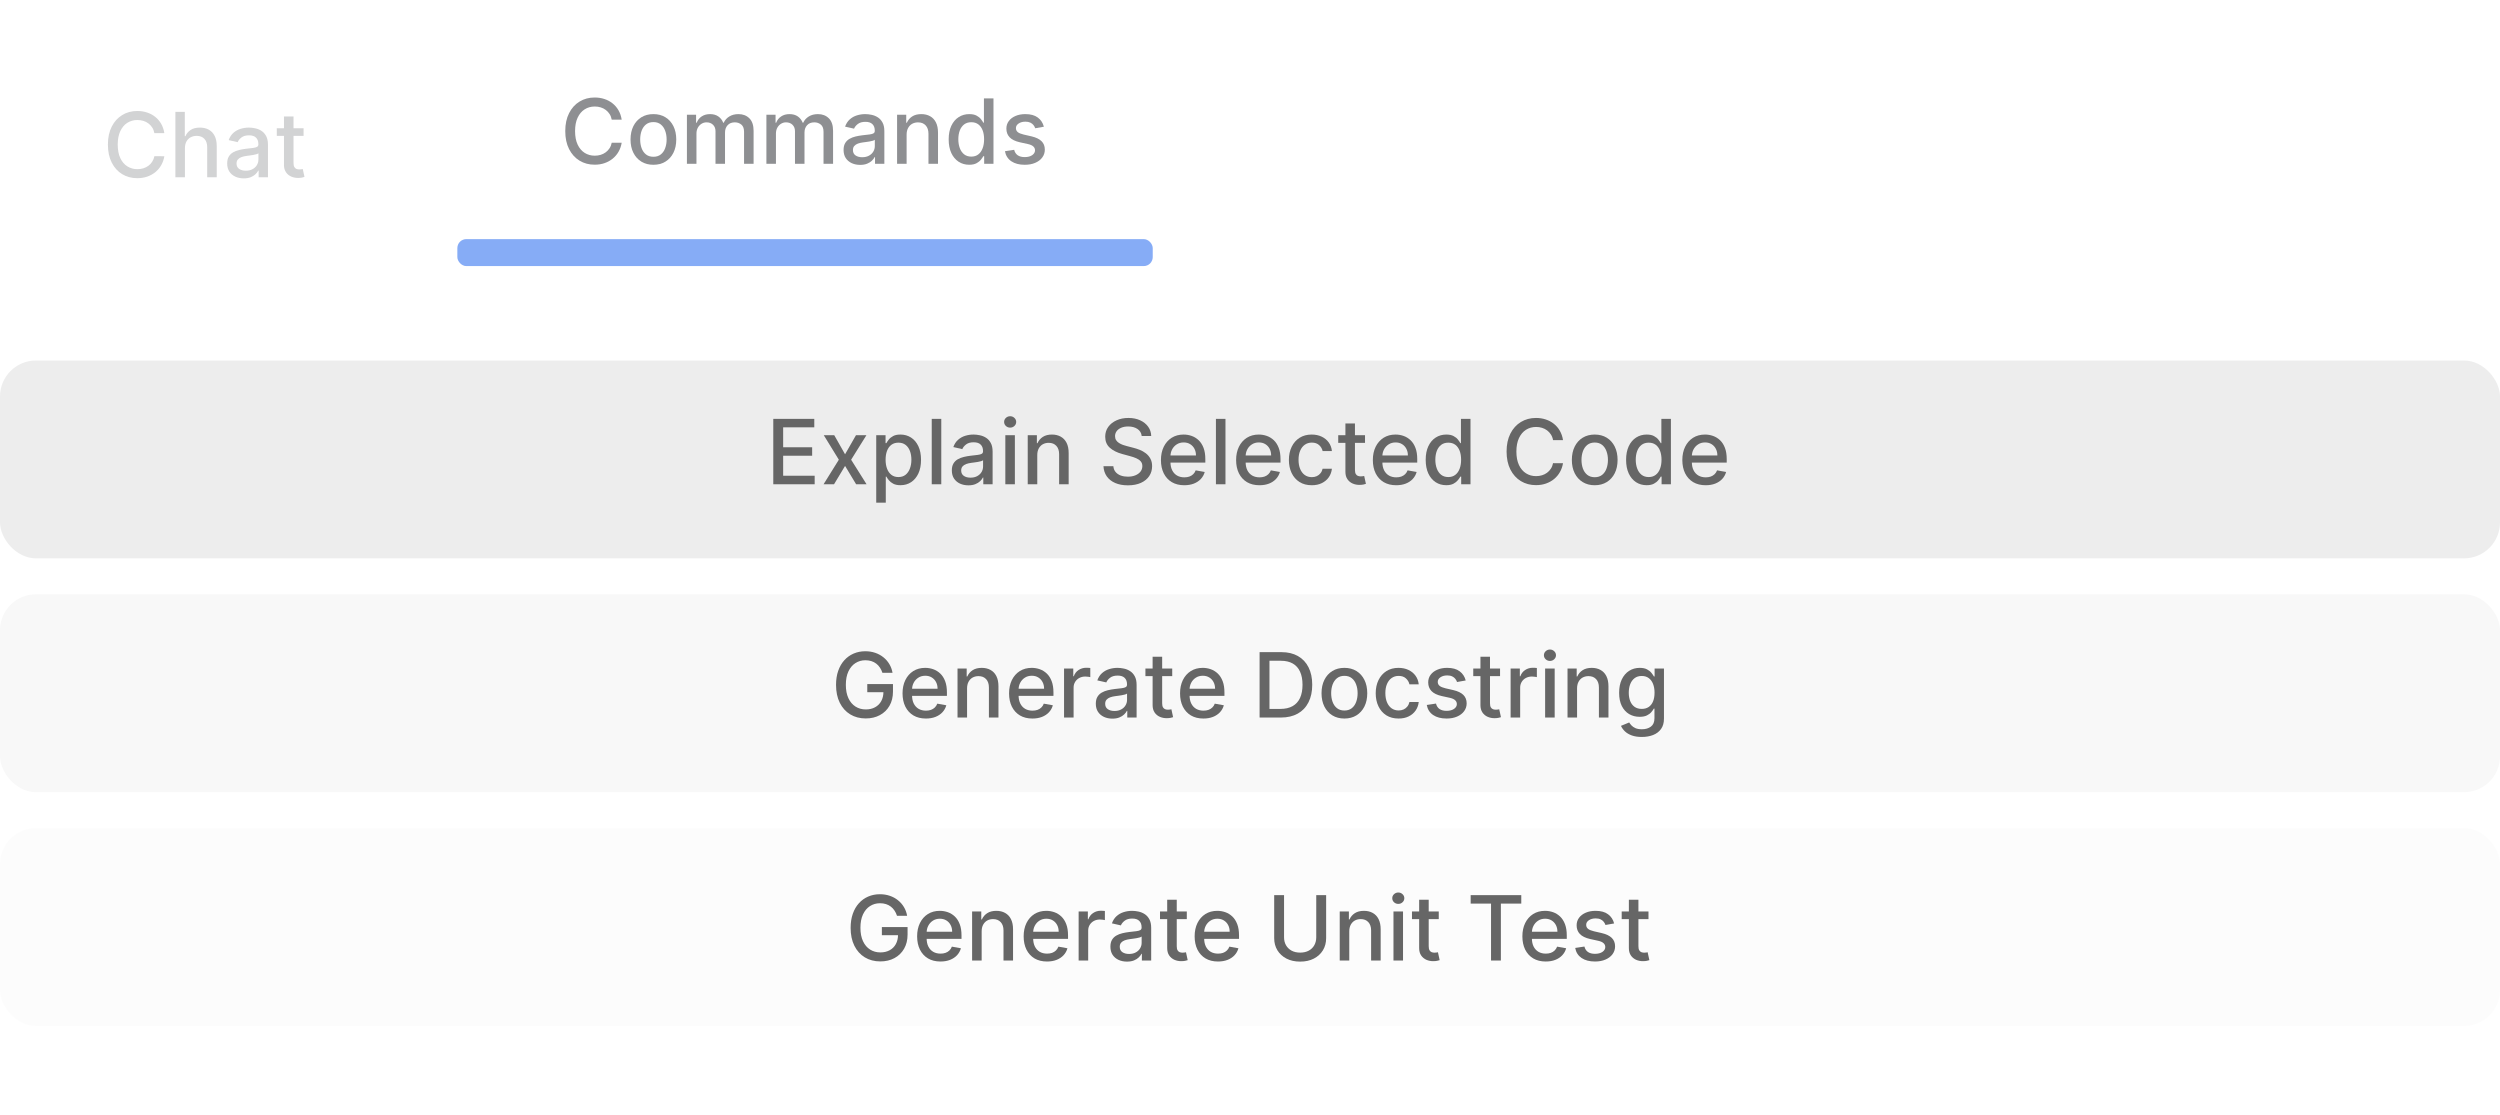 <svg xmlns="http://www.w3.org/2000/svg" width="278" height="124" fill="none" viewBox="0 0 278 124"><g opacity=".6"><g opacity=".4"><path fill="#43454A" d="M18.275 14.807H17.167C17.124 14.57 17.045 14.362 16.929 14.182C16.813 14.002 16.671 13.849 16.503 13.724C16.335 13.598 16.146 13.503 15.938 13.44C15.732 13.376 15.513 13.344 15.281 13.344C14.862 13.344 14.487 13.449 14.155 13.66C13.826 13.87 13.566 14.179 13.374 14.586C13.185 14.994 13.09 15.491 13.09 16.078C13.09 16.67 13.185 17.169 13.374 17.576C13.566 17.984 13.828 18.291 14.159 18.5C14.491 18.708 14.863 18.812 15.278 18.812C15.507 18.812 15.725 18.782 15.931 18.72C16.139 18.656 16.328 18.563 16.496 18.439C16.664 18.316 16.806 18.166 16.922 17.988C17.04 17.808 17.122 17.603 17.167 17.371L18.275 17.374C18.216 17.732 18.101 18.061 17.93 18.361C17.762 18.66 17.546 18.918 17.28 19.136C17.018 19.351 16.717 19.518 16.379 19.636C16.04 19.755 15.671 19.814 15.271 19.814C14.641 19.814 14.08 19.665 13.587 19.366C13.095 19.066 12.707 18.636 12.423 18.077C12.141 17.518 12 16.852 12 16.078C12 15.301 12.142 14.635 12.426 14.079C12.71 13.52 13.098 13.091 13.591 12.793C14.083 12.492 14.643 12.342 15.271 12.342C15.656 12.342 16.016 12.398 16.35 12.509C16.686 12.618 16.988 12.779 17.256 12.992C17.523 13.203 17.745 13.461 17.92 13.766C18.095 14.069 18.213 14.416 18.275 14.807Z"/><path fill="#43454A" d="M20.564 16.476V19.714H19.503V12.442H20.55V15.148H20.618C20.746 14.854 20.941 14.621 21.204 14.448C21.466 14.275 21.81 14.189 22.233 14.189C22.608 14.189 22.934 14.266 23.214 14.42C23.495 14.573 23.713 14.803 23.867 15.108C24.023 15.412 24.101 15.79 24.101 16.245V19.714H23.04V16.373C23.04 15.973 22.937 15.662 22.731 15.442C22.525 15.22 22.238 15.108 21.871 15.108C21.62 15.108 21.395 15.162 21.197 15.268C21 15.375 20.845 15.531 20.731 15.737C20.62 15.941 20.564 16.187 20.564 16.476Z"/><path fill="#43454A" d="M27.106 19.835C26.76 19.835 26.448 19.771 26.168 19.643C25.889 19.513 25.667 19.325 25.504 19.079C25.343 18.832 25.263 18.531 25.263 18.173C25.263 17.865 25.322 17.612 25.44 17.413C25.558 17.214 25.718 17.057 25.92 16.941C26.121 16.825 26.346 16.737 26.594 16.678C26.843 16.619 27.096 16.574 27.354 16.543C27.681 16.505 27.946 16.474 28.15 16.451C28.353 16.425 28.501 16.383 28.594 16.326C28.686 16.27 28.732 16.177 28.732 16.049V16.025C28.732 15.715 28.645 15.474 28.469 15.304C28.297 15.133 28.038 15.048 27.695 15.048C27.338 15.048 27.056 15.127 26.85 15.286C26.646 15.442 26.506 15.616 26.427 15.808L25.43 15.581C25.548 15.249 25.721 14.982 25.948 14.778C26.178 14.572 26.442 14.423 26.74 14.331C27.038 14.236 27.352 14.189 27.681 14.189C27.899 14.189 28.13 14.215 28.373 14.267C28.62 14.317 28.849 14.409 29.062 14.544C29.278 14.679 29.454 14.872 29.591 15.123C29.729 15.371 29.797 15.694 29.797 16.092V19.714H28.761V18.969H28.718C28.649 19.106 28.546 19.241 28.409 19.373C28.272 19.506 28.095 19.616 27.88 19.704C27.664 19.791 27.406 19.835 27.106 19.835ZM27.337 18.983C27.63 18.983 27.881 18.925 28.089 18.809C28.3 18.693 28.46 18.541 28.569 18.354C28.68 18.165 28.736 17.962 28.736 17.747V17.044C28.698 17.082 28.624 17.117 28.515 17.15C28.409 17.181 28.287 17.208 28.15 17.232C28.012 17.253 27.879 17.273 27.748 17.292C27.618 17.309 27.509 17.323 27.422 17.335C27.216 17.361 27.027 17.405 26.857 17.466C26.689 17.528 26.554 17.617 26.452 17.733C26.353 17.846 26.303 17.998 26.303 18.187C26.303 18.45 26.4 18.649 26.594 18.784C26.788 18.916 27.036 18.983 27.337 18.983Z"/><path fill="#43454A" d="M33.758 14.26V15.112H30.778V14.26H33.758ZM31.577 12.953H32.639V18.113C32.639 18.319 32.67 18.474 32.731 18.578C32.793 18.68 32.872 18.75 32.969 18.788C33.069 18.823 33.177 18.841 33.293 18.841C33.378 18.841 33.452 18.835 33.516 18.823C33.58 18.811 33.63 18.802 33.666 18.795L33.857 19.672C33.796 19.695 33.708 19.719 33.594 19.743C33.481 19.769 33.339 19.783 33.168 19.785C32.889 19.79 32.629 19.74 32.387 19.636C32.146 19.532 31.95 19.371 31.801 19.153C31.652 18.935 31.577 18.662 31.577 18.333V12.953Z"/></g><path fill="#43454A" d="M69.132 13.307H68.024C67.982 13.07 67.902 12.862 67.786 12.682C67.67 12.502 67.528 12.349 67.36 12.224C67.192 12.098 67.004 12.003 66.796 11.94C66.59 11.876 66.371 11.844 66.139 11.844C65.72 11.844 65.344 11.949 65.013 12.16C64.684 12.37 64.424 12.679 64.232 13.086C64.042 13.494 63.948 13.991 63.948 14.578C63.948 15.17 64.042 15.669 64.232 16.076C64.424 16.484 64.685 16.791 65.016 17C65.348 17.208 65.721 17.312 66.135 17.312C66.365 17.312 66.583 17.282 66.788 17.22C66.997 17.156 67.185 17.063 67.353 16.939C67.521 16.816 67.663 16.666 67.779 16.488C67.898 16.308 67.979 16.103 68.024 15.871L69.132 15.874C69.073 16.232 68.958 16.561 68.788 16.861C68.62 17.16 68.403 17.418 68.138 17.636C67.875 17.851 67.575 18.018 67.236 18.136C66.897 18.255 66.528 18.314 66.128 18.314C65.498 18.314 64.937 18.165 64.445 17.866C63.952 17.566 63.564 17.136 63.28 16.577C62.998 16.018 62.857 15.352 62.857 14.578C62.857 13.801 62.999 13.135 63.284 12.579C63.568 12.02 63.956 11.591 64.448 11.293C64.941 10.992 65.501 10.842 66.128 10.842C66.514 10.842 66.874 10.898 67.208 11.009C67.544 11.118 67.846 11.279 68.113 11.492C68.381 11.703 68.602 11.961 68.777 12.266C68.952 12.569 69.071 12.916 69.132 13.307Z"/><path fill="#43454A" d="M72.658 18.324C72.146 18.324 71.7 18.207 71.319 17.973C70.938 17.738 70.642 17.411 70.431 16.989C70.22 16.568 70.115 16.075 70.115 15.512C70.115 14.946 70.22 14.451 70.431 14.027C70.642 13.604 70.938 13.275 71.319 13.04C71.7 12.806 72.146 12.689 72.658 12.689C73.169 12.689 73.615 12.806 73.996 13.04C74.378 13.275 74.674 13.604 74.884 14.027C75.095 14.451 75.2 14.946 75.2 15.512C75.2 16.075 75.095 16.568 74.884 16.989C74.674 17.411 74.378 17.738 73.996 17.973C73.615 18.207 73.169 18.324 72.658 18.324ZM72.661 17.433C72.993 17.433 73.267 17.346 73.485 17.17C73.703 16.995 73.864 16.762 73.968 16.471C74.075 16.18 74.128 15.859 74.128 15.508C74.128 15.16 74.075 14.841 73.968 14.55C73.864 14.256 73.703 14.02 73.485 13.843C73.267 13.665 72.993 13.576 72.661 13.576C72.327 13.576 72.05 13.665 71.83 13.843C71.612 14.02 71.45 14.256 71.344 14.55C71.24 14.841 71.188 15.16 71.188 15.508C71.188 15.859 71.24 16.18 71.344 16.471C71.45 16.762 71.612 16.995 71.83 17.17C72.05 17.346 72.327 17.433 72.661 17.433Z"/><path fill="#43454A" d="M76.385 18.214V12.76H77.405V13.648H77.472C77.586 13.347 77.772 13.113 78.03 12.944C78.288 12.774 78.597 12.689 78.957 12.689C79.321 12.689 79.626 12.774 79.873 12.944C80.121 13.115 80.305 13.349 80.423 13.648H80.48C80.61 13.356 80.817 13.124 81.101 12.951C81.385 12.776 81.724 12.689 82.117 12.689C82.612 12.689 83.015 12.844 83.328 13.154C83.643 13.464 83.8 13.932 83.8 14.557V18.214H82.739V14.656C82.739 14.287 82.638 14.019 82.437 13.854C82.235 13.688 81.995 13.605 81.716 13.605C81.37 13.605 81.101 13.711 80.91 13.925C80.718 14.135 80.622 14.406 80.622 14.738V18.214H79.564V14.589C79.564 14.293 79.471 14.055 79.287 13.875C79.102 13.695 78.862 13.605 78.566 13.605C78.365 13.605 78.179 13.658 78.008 13.765C77.84 13.869 77.704 14.014 77.6 14.201C77.498 14.389 77.447 14.605 77.447 14.851V18.214H76.385Z"/><path fill="#43454A" d="M85.223 18.214V12.76H86.243V13.648H86.31C86.424 13.347 86.609 13.113 86.868 12.944C87.126 12.774 87.434 12.689 87.794 12.689C88.159 12.689 88.464 12.774 88.711 12.944C88.959 13.115 89.143 13.349 89.261 13.648H89.318C89.448 13.356 89.655 13.124 89.939 12.951C90.223 12.776 90.562 12.689 90.955 12.689C91.45 12.689 91.853 12.844 92.166 13.154C92.481 13.464 92.638 13.932 92.638 14.557V18.214H91.576V14.656C91.576 14.287 91.476 14.019 91.275 13.854C91.073 13.688 90.833 13.605 90.554 13.605C90.208 13.605 89.939 13.711 89.748 13.925C89.556 14.135 89.46 14.406 89.46 14.738V18.214H88.402V14.589C88.402 14.293 88.309 14.055 88.125 13.875C87.94 13.695 87.7 13.605 87.404 13.605C87.203 13.605 87.017 13.658 86.846 13.765C86.678 13.869 86.542 14.014 86.438 14.201C86.336 14.389 86.285 14.605 86.285 14.851V18.214H85.223Z"/><path fill="#43454A" d="M95.649 18.335C95.303 18.335 94.99 18.271 94.711 18.143C94.432 18.013 94.21 17.825 94.047 17.579C93.886 17.332 93.806 17.031 93.806 16.673C93.806 16.365 93.865 16.112 93.983 15.913C94.102 15.714 94.261 15.557 94.463 15.441C94.664 15.325 94.889 15.237 95.137 15.178C95.386 15.119 95.639 15.074 95.897 15.043C96.224 15.005 96.489 14.975 96.693 14.951C96.896 14.925 97.044 14.883 97.136 14.826C97.229 14.77 97.275 14.677 97.275 14.55V14.525C97.275 14.215 97.187 13.974 97.012 13.804C96.839 13.633 96.581 13.548 96.238 13.548C95.881 13.548 95.599 13.627 95.393 13.786C95.189 13.942 95.049 14.116 94.97 14.308L93.972 14.081C94.091 13.749 94.264 13.482 94.491 13.278C94.721 13.072 94.984 12.923 95.283 12.831C95.581 12.736 95.895 12.689 96.224 12.689C96.442 12.689 96.672 12.715 96.916 12.767C97.163 12.817 97.392 12.909 97.605 13.044C97.821 13.179 97.997 13.372 98.134 13.623C98.272 13.871 98.34 14.194 98.34 14.592V18.214H97.303V17.469H97.261C97.192 17.606 97.089 17.741 96.952 17.873C96.815 18.006 96.638 18.116 96.423 18.204C96.207 18.291 95.949 18.335 95.649 18.335ZM95.879 17.483C96.173 17.483 96.424 17.425 96.632 17.309C96.843 17.193 97.003 17.041 97.112 16.854C97.223 16.665 97.279 16.462 97.279 16.247V15.544C97.241 15.582 97.167 15.617 97.058 15.65C96.952 15.681 96.83 15.708 96.693 15.732C96.555 15.753 96.422 15.774 96.291 15.792C96.161 15.809 96.052 15.823 95.965 15.835C95.759 15.861 95.57 15.905 95.4 15.966C95.232 16.028 95.097 16.117 94.995 16.233C94.896 16.346 94.846 16.498 94.846 16.687C94.846 16.95 94.943 17.149 95.137 17.284C95.331 17.416 95.579 17.483 95.879 17.483Z"/><path fill="#43454A" d="M100.816 14.976V18.214H99.755V12.76H100.774V13.648H100.841C100.967 13.359 101.163 13.127 101.431 12.951C101.701 12.776 102.04 12.689 102.45 12.689C102.822 12.689 103.147 12.767 103.426 12.923C103.706 13.077 103.922 13.307 104.076 13.612C104.23 13.917 104.307 14.295 104.307 14.745V18.214H103.245V14.873C103.245 14.477 103.142 14.168 102.936 13.946C102.73 13.721 102.448 13.608 102.088 13.608C101.841 13.608 101.623 13.662 101.431 13.768C101.241 13.875 101.091 14.031 100.98 14.237C100.871 14.441 100.816 14.687 100.816 14.976Z"/><path fill="#43454A" d="M107.773 18.321C107.333 18.321 106.94 18.208 106.594 17.983C106.251 17.756 105.981 17.433 105.784 17.014C105.59 16.593 105.493 16.087 105.493 15.498C105.493 14.908 105.591 14.404 105.788 13.985C105.987 13.566 106.259 13.245 106.605 13.023C106.95 12.8 107.342 12.689 107.78 12.689C108.119 12.689 108.391 12.746 108.597 12.859C108.805 12.97 108.966 13.101 109.08 13.25C109.196 13.399 109.286 13.53 109.35 13.644H109.414V10.942H110.475V18.214H109.439V17.366H109.35C109.286 17.482 109.194 17.614 109.073 17.763C108.954 17.913 108.791 18.043 108.583 18.154C108.374 18.265 108.105 18.321 107.773 18.321ZM108.007 17.415C108.313 17.415 108.571 17.335 108.782 17.174C108.995 17.011 109.156 16.784 109.265 16.496C109.376 16.207 109.431 15.871 109.431 15.487C109.431 15.108 109.377 14.777 109.268 14.493C109.159 14.209 108.999 13.987 108.789 13.829C108.578 13.67 108.318 13.591 108.007 13.591C107.688 13.591 107.422 13.674 107.208 13.839C106.995 14.005 106.834 14.231 106.725 14.518C106.619 14.804 106.566 15.127 106.566 15.487C106.566 15.852 106.62 16.18 106.729 16.471C106.838 16.762 106.999 16.993 107.212 17.163C107.427 17.331 107.693 17.415 108.007 17.415Z"/><path fill="#43454A" d="M116.078 14.091L115.116 14.262C115.076 14.139 115.012 14.022 114.924 13.91C114.839 13.799 114.723 13.708 114.576 13.637C114.429 13.566 114.246 13.53 114.026 13.53C113.725 13.53 113.474 13.598 113.273 13.733C113.072 13.865 112.971 14.037 112.971 14.248C112.971 14.43 113.039 14.577 113.173 14.688C113.308 14.799 113.526 14.89 113.827 14.961L114.693 15.16C115.195 15.276 115.569 15.455 115.816 15.697C116.062 15.938 116.185 16.252 116.185 16.638C116.185 16.964 116.09 17.256 115.901 17.511C115.714 17.765 115.452 17.963 115.116 18.108C114.782 18.252 114.395 18.324 113.955 18.324C113.344 18.324 112.846 18.194 112.46 17.934C112.074 17.671 111.837 17.298 111.749 16.815L112.776 16.659C112.84 16.926 112.971 17.129 113.17 17.266C113.369 17.401 113.628 17.469 113.948 17.469C114.296 17.469 114.574 17.396 114.782 17.252C114.99 17.105 115.095 16.926 115.095 16.716C115.095 16.545 115.031 16.402 114.903 16.286C114.777 16.17 114.584 16.082 114.324 16.023L113.401 15.821C112.892 15.705 112.515 15.52 112.271 15.267C112.03 15.014 111.909 14.693 111.909 14.305C111.909 13.983 111.999 13.701 112.179 13.459C112.359 13.218 112.608 13.03 112.925 12.895C113.242 12.757 113.606 12.689 114.015 12.689C114.605 12.689 115.069 12.817 115.407 13.072C115.746 13.326 115.969 13.665 116.078 14.091Z"/><rect width="77.327" height="3" x="50.857" y="26.589" fill="#3574F0" rx="1"/><g clip-path="url(#clip0_383_546)"><rect width="278" height="22" y="40.089" fill="#000" fill-opacity=".12" rx="4"/><path fill="#000" d="M85.989 53.848V46.575H90.549V47.52H87.087V49.736H90.311V50.677H87.087V52.903H90.591V53.848H85.989Z"/><path fill="#000" d="M92.767 48.393L93.971 50.517L95.186 48.393H96.347L94.646 51.121L96.361 53.848H95.2L93.971 51.809L92.746 53.848H91.581L93.279 51.121L91.603 48.393H92.767Z"/><path fill="#000" d="M97.437 55.893V48.393H98.474V49.278H98.563C98.624 49.164 98.713 49.032 98.829 48.883C98.945 48.734 99.106 48.604 99.312 48.493C99.518 48.379 99.79 48.322 100.129 48.322C100.569 48.322 100.962 48.434 101.308 48.656C101.654 48.879 101.925 49.199 102.121 49.618C102.32 50.038 102.419 50.542 102.419 51.131C102.419 51.721 102.321 52.226 102.125 52.648C101.928 53.067 101.658 53.39 101.315 53.617C100.972 53.842 100.58 53.954 100.14 53.954C99.808 53.954 99.537 53.899 99.326 53.788C99.118 53.676 98.955 53.546 98.836 53.397C98.718 53.248 98.627 53.115 98.563 52.999H98.499V55.893H97.437ZM98.478 51.121C98.478 51.504 98.533 51.84 98.645 52.129C98.756 52.418 98.917 52.644 99.128 52.807C99.338 52.968 99.596 53.049 99.902 53.049C100.219 53.049 100.484 52.965 100.697 52.797C100.91 52.626 101.071 52.395 101.18 52.104C101.291 51.813 101.347 51.485 101.347 51.121C101.347 50.761 101.293 50.438 101.184 50.151C101.077 49.865 100.916 49.639 100.701 49.473C100.488 49.307 100.221 49.224 99.902 49.224C99.594 49.224 99.334 49.304 99.121 49.462C98.91 49.621 98.75 49.842 98.641 50.126C98.532 50.41 98.478 50.742 98.478 51.121Z"/><path fill="#000" d="M104.671 46.575V53.848H103.609V46.575H104.671Z"/><path fill="#000" d="M107.687 53.969C107.341 53.969 107.029 53.905 106.749 53.777C106.47 53.647 106.248 53.458 106.085 53.212C105.924 52.966 105.844 52.664 105.844 52.307C105.844 51.999 105.903 51.746 106.021 51.547C106.14 51.348 106.299 51.19 106.501 51.074C106.702 50.958 106.927 50.871 107.175 50.812C107.424 50.752 107.677 50.708 107.935 50.677C108.262 50.639 108.527 50.608 108.731 50.584C108.934 50.558 109.082 50.517 109.175 50.46C109.267 50.403 109.313 50.311 109.313 50.183V50.158C109.313 49.848 109.226 49.608 109.05 49.437C108.878 49.267 108.619 49.182 108.276 49.182C107.919 49.182 107.637 49.261 107.431 49.42C107.227 49.576 107.087 49.75 107.008 49.942L106.011 49.714C106.129 49.383 106.302 49.115 106.529 48.912C106.759 48.706 107.023 48.557 107.321 48.464C107.619 48.37 107.933 48.322 108.262 48.322C108.48 48.322 108.711 48.348 108.954 48.4C109.201 48.45 109.43 48.542 109.643 48.677C109.859 48.812 110.035 49.005 110.172 49.256C110.31 49.505 110.378 49.828 110.378 50.226V53.848H109.342V53.102H109.299C109.23 53.239 109.127 53.374 108.99 53.507C108.853 53.639 108.676 53.75 108.461 53.837C108.245 53.925 107.987 53.969 107.687 53.969ZM107.918 53.116C108.211 53.116 108.462 53.058 108.67 52.942C108.881 52.826 109.041 52.675 109.15 52.488C109.261 52.298 109.317 52.096 109.317 51.88V51.177C109.279 51.215 109.205 51.251 109.097 51.284C108.99 51.315 108.868 51.342 108.731 51.366C108.593 51.387 108.46 51.407 108.329 51.426C108.199 51.443 108.09 51.457 108.003 51.469C107.797 51.495 107.609 51.538 107.438 51.6C107.27 51.661 107.135 51.75 107.033 51.866C106.934 51.98 106.884 52.132 106.884 52.321C106.884 52.584 106.981 52.782 107.175 52.917C107.369 53.05 107.617 53.116 107.918 53.116Z"/><path fill="#000" d="M111.793 53.848V48.393H112.854V53.848H111.793ZM112.329 47.552C112.144 47.552 111.986 47.49 111.853 47.367C111.723 47.242 111.658 47.092 111.658 46.92C111.658 46.744 111.723 46.595 111.853 46.472C111.986 46.347 112.144 46.284 112.329 46.284C112.514 46.284 112.671 46.347 112.801 46.472C112.934 46.595 113 46.744 113 46.92C113 47.092 112.934 47.242 112.801 47.367C112.671 47.49 112.514 47.552 112.329 47.552Z"/><path fill="#000" d="M115.345 50.609V53.848H114.283V48.393H115.302V49.281H115.37C115.495 48.992 115.692 48.76 115.959 48.585C116.229 48.41 116.569 48.322 116.978 48.322C117.35 48.322 117.675 48.4 117.955 48.557C118.234 48.711 118.451 48.94 118.605 49.246C118.759 49.551 118.835 49.929 118.835 50.378V53.848H117.774V50.506C117.774 50.111 117.671 49.802 117.465 49.579C117.259 49.355 116.976 49.242 116.616 49.242C116.37 49.242 116.151 49.295 115.959 49.402C115.77 49.508 115.619 49.665 115.508 49.871C115.399 50.074 115.345 50.32 115.345 50.609Z"/><path fill="#000" d="M126.958 48.486C126.92 48.15 126.764 47.889 126.489 47.704C126.214 47.517 125.869 47.424 125.452 47.424C125.154 47.424 124.896 47.471 124.678 47.566C124.46 47.658 124.291 47.786 124.17 47.949C124.052 48.11 123.993 48.294 123.993 48.5C123.993 48.673 124.033 48.822 124.113 48.947C124.196 49.073 124.304 49.178 124.437 49.263C124.571 49.346 124.716 49.416 124.87 49.473C125.024 49.527 125.172 49.572 125.314 49.608L126.024 49.792C126.256 49.849 126.494 49.926 126.738 50.023C126.982 50.12 127.208 50.248 127.416 50.407C127.624 50.565 127.792 50.762 127.92 50.996C128.05 51.231 128.115 51.511 128.115 51.838C128.115 52.25 128.009 52.616 127.796 52.935C127.585 53.255 127.279 53.507 126.876 53.692C126.476 53.876 125.992 53.969 125.424 53.969C124.879 53.969 124.408 53.882 124.01 53.709C123.613 53.536 123.301 53.291 123.076 52.974C122.852 52.655 122.727 52.276 122.704 51.838H123.804C123.826 52.101 123.911 52.32 124.06 52.495C124.212 52.668 124.405 52.797 124.639 52.882C124.876 52.965 125.135 53.006 125.417 53.006C125.727 53.006 126.003 52.958 126.244 52.861C126.488 52.761 126.68 52.624 126.819 52.449C126.959 52.271 127.029 52.064 127.029 51.827C127.029 51.612 126.967 51.435 126.844 51.298C126.723 51.161 126.559 51.047 126.351 50.957C126.145 50.867 125.911 50.788 125.651 50.719L124.792 50.485C124.209 50.326 123.748 50.093 123.407 49.785C123.068 49.478 122.899 49.07 122.899 48.564C122.899 48.145 123.013 47.779 123.24 47.467C123.467 47.154 123.775 46.911 124.163 46.739C124.551 46.563 124.989 46.476 125.477 46.476C125.969 46.476 126.404 46.562 126.78 46.735C127.159 46.908 127.457 47.146 127.675 47.449C127.893 47.749 128.007 48.095 128.016 48.486H126.958Z"/><path fill="#000" d="M131.692 53.958C131.155 53.958 130.692 53.843 130.304 53.614C129.918 53.382 129.62 53.056 129.409 52.637C129.201 52.215 129.097 51.722 129.097 51.156C129.097 50.597 129.201 50.105 129.409 49.679C129.62 49.253 129.913 48.92 130.29 48.681C130.668 48.442 131.111 48.322 131.618 48.322C131.926 48.322 132.224 48.373 132.513 48.475C132.802 48.577 133.061 48.737 133.29 48.954C133.52 49.172 133.701 49.455 133.834 49.803C133.966 50.149 134.033 50.569 134.033 51.064V51.44H129.697V50.645H132.992C132.992 50.365 132.935 50.118 132.822 49.903C132.708 49.685 132.548 49.513 132.342 49.388C132.139 49.262 131.9 49.199 131.625 49.199C131.327 49.199 131.066 49.273 130.844 49.42C130.623 49.564 130.453 49.753 130.332 49.988C130.214 50.22 130.155 50.472 130.155 50.744V51.366C130.155 51.73 130.219 52.04 130.347 52.296C130.477 52.552 130.658 52.747 130.89 52.882C131.122 53.014 131.393 53.081 131.703 53.081C131.904 53.081 132.088 53.052 132.253 52.996C132.419 52.936 132.562 52.849 132.683 52.733C132.804 52.617 132.896 52.474 132.96 52.303L133.965 52.484C133.885 52.78 133.74 53.039 133.532 53.262C133.326 53.482 133.067 53.654 132.754 53.777C132.444 53.898 132.09 53.958 131.692 53.958Z"/><path fill="#000" d="M136.272 46.575V53.848H135.211V46.575H136.272Z"/><path fill="#000" d="M140.052 53.958C139.514 53.958 139.052 53.843 138.663 53.614C138.277 53.382 137.979 53.056 137.768 52.637C137.56 52.215 137.456 51.722 137.456 51.156C137.456 50.597 137.56 50.105 137.768 49.679C137.979 49.253 138.273 48.92 138.649 48.681C139.028 48.442 139.471 48.322 139.977 48.322C140.285 48.322 140.583 48.373 140.872 48.475C141.161 48.577 141.42 48.737 141.65 48.954C141.879 49.172 142.061 49.455 142.193 49.803C142.326 50.149 142.392 50.569 142.392 51.064V51.44H138.056V50.645H141.351C141.351 50.365 141.295 50.118 141.181 49.903C141.067 49.685 140.908 49.513 140.702 49.388C140.498 49.262 140.259 49.199 139.984 49.199C139.686 49.199 139.426 49.273 139.203 49.42C138.983 49.564 138.812 49.753 138.692 49.988C138.573 50.22 138.514 50.472 138.514 50.744V51.366C138.514 51.73 138.578 52.04 138.706 52.296C138.836 52.552 139.017 52.747 139.249 52.882C139.481 53.014 139.752 53.081 140.062 53.081C140.264 53.081 140.447 53.052 140.613 52.996C140.779 52.936 140.922 52.849 141.043 52.733C141.163 52.617 141.256 52.474 141.32 52.303L142.324 52.484C142.244 52.78 142.1 53.039 141.891 53.262C141.685 53.482 141.426 53.654 141.114 53.777C140.803 53.898 140.449 53.958 140.052 53.958Z"/><path fill="#000" d="M145.868 53.958C145.34 53.958 144.885 53.838 144.504 53.599C144.125 53.358 143.834 53.025 143.63 52.601C143.427 52.178 143.325 51.692 143.325 51.145C143.325 50.592 143.429 50.103 143.638 49.679C143.846 49.253 144.139 48.92 144.518 48.681C144.897 48.442 145.343 48.322 145.857 48.322C146.271 48.322 146.641 48.399 146.965 48.553C147.289 48.705 147.551 48.918 147.75 49.192C147.951 49.467 148.071 49.788 148.108 50.155H147.075C147.018 49.899 146.888 49.679 146.684 49.494C146.483 49.309 146.213 49.217 145.875 49.217C145.579 49.217 145.32 49.295 145.097 49.452C144.877 49.605 144.705 49.826 144.582 50.112C144.459 50.396 144.397 50.732 144.397 51.121C144.397 51.518 144.458 51.862 144.579 52.15C144.699 52.439 144.87 52.663 145.09 52.822C145.312 52.98 145.574 53.059 145.875 53.059C146.076 53.059 146.258 53.023 146.422 52.949C146.587 52.874 146.726 52.766 146.837 52.626C146.951 52.487 147.03 52.319 147.075 52.122H148.108C148.071 52.475 147.956 52.79 147.764 53.067C147.572 53.344 147.315 53.561 146.993 53.72C146.674 53.879 146.299 53.958 145.868 53.958Z"/><path fill="#000" d="M151.79 48.393V49.246H148.811V48.393H151.79ZM149.61 47.087H150.671V52.246C150.671 52.452 150.702 52.607 150.764 52.712C150.825 52.813 150.905 52.883 151.002 52.921C151.101 52.956 151.209 52.974 151.325 52.974C151.41 52.974 151.485 52.968 151.549 52.956C151.612 52.945 151.662 52.935 151.698 52.928L151.889 53.805C151.828 53.829 151.74 53.853 151.627 53.876C151.513 53.902 151.371 53.916 151.201 53.919C150.921 53.924 150.661 53.874 150.419 53.77C150.178 53.666 149.983 53.505 149.833 53.287C149.684 53.069 149.61 52.795 149.61 52.467V47.087Z"/><path fill="#000" d="M155.257 53.958C154.719 53.958 154.257 53.843 153.868 53.614C153.482 53.382 153.184 53.056 152.973 52.637C152.765 52.215 152.661 51.722 152.661 51.156C152.661 50.597 152.765 50.105 152.973 49.679C153.184 49.253 153.478 48.92 153.854 48.681C154.233 48.442 154.676 48.322 155.182 48.322C155.49 48.322 155.788 48.373 156.077 48.475C156.366 48.577 156.625 48.737 156.855 48.954C157.084 49.172 157.266 49.455 157.398 49.803C157.531 50.149 157.597 50.569 157.597 51.064V51.44H153.261V50.645H156.557C156.557 50.365 156.5 50.118 156.386 49.903C156.272 49.685 156.113 49.513 155.907 49.388C155.703 49.262 155.464 49.199 155.189 49.199C154.891 49.199 154.631 49.273 154.408 49.42C154.188 49.564 154.017 49.753 153.897 49.988C153.778 50.22 153.719 50.472 153.719 50.744V51.366C153.719 51.73 153.783 52.04 153.911 52.296C154.041 52.552 154.222 52.747 154.454 52.882C154.686 53.014 154.957 53.081 155.267 53.081C155.469 53.081 155.652 53.052 155.818 52.996C155.984 52.936 156.127 52.849 156.248 52.733C156.368 52.617 156.461 52.474 156.525 52.303L157.53 52.484C157.449 52.78 157.305 53.039 157.096 53.262C156.89 53.482 156.631 53.654 156.319 53.777C156.008 53.898 155.655 53.958 155.257 53.958Z"/><path fill="#000" d="M160.817 53.954C160.377 53.954 159.984 53.842 159.638 53.617C159.295 53.39 159.025 53.067 158.828 52.648C158.634 52.226 158.537 51.721 158.537 51.131C158.537 50.542 158.635 50.038 158.832 49.618C159.031 49.199 159.303 48.879 159.649 48.656C159.994 48.434 160.386 48.322 160.824 48.322C161.163 48.322 161.435 48.379 161.641 48.493C161.849 48.604 162.01 48.734 162.124 48.883C162.24 49.032 162.33 49.164 162.394 49.278H162.458V46.575H163.519V53.848H162.483V52.999H162.394C162.33 53.115 162.237 53.248 162.117 53.397C161.998 53.546 161.835 53.676 161.627 53.788C161.418 53.899 161.148 53.954 160.817 53.954ZM161.051 53.049C161.357 53.049 161.615 52.968 161.826 52.807C162.039 52.644 162.2 52.418 162.309 52.129C162.42 51.84 162.475 51.504 162.475 51.121C162.475 50.742 162.421 50.41 162.312 50.126C162.203 49.842 162.043 49.621 161.833 49.462C161.622 49.304 161.362 49.224 161.051 49.224C160.732 49.224 160.465 49.307 160.252 49.473C160.039 49.639 159.878 49.865 159.769 50.151C159.663 50.438 159.61 50.761 159.61 51.121C159.61 51.485 159.664 51.813 159.773 52.104C159.882 52.395 160.043 52.626 160.256 52.797C160.471 52.965 160.737 53.049 161.051 53.049Z"/><path fill="#000" d="M173.807 48.94H172.699C172.657 48.703 172.577 48.495 172.461 48.315C172.345 48.135 172.203 47.983 172.035 47.857C171.867 47.732 171.679 47.637 171.47 47.573C171.264 47.509 171.045 47.477 170.813 47.477C170.394 47.477 170.019 47.583 169.688 47.793C169.359 48.004 169.098 48.313 168.907 48.72C168.717 49.127 168.622 49.624 168.622 50.212C168.622 50.803 168.717 51.303 168.907 51.71C169.098 52.117 169.36 52.425 169.691 52.633C170.023 52.842 170.396 52.946 170.81 52.946C171.04 52.946 171.257 52.915 171.463 52.853C171.672 52.79 171.86 52.696 172.028 52.573C172.196 52.45 172.338 52.3 172.454 52.122C172.572 51.942 172.654 51.736 172.699 51.504L173.807 51.508C173.748 51.865 173.633 52.194 173.463 52.495C173.295 52.793 173.078 53.051 172.813 53.269C172.55 53.484 172.249 53.651 171.911 53.77C171.572 53.888 171.203 53.947 170.803 53.947C170.173 53.947 169.612 53.798 169.12 53.5C168.627 53.199 168.239 52.77 167.955 52.211C167.673 51.652 167.532 50.986 167.532 50.212C167.532 49.435 167.674 48.769 167.958 48.212C168.242 47.654 168.631 47.225 169.123 46.927C169.616 46.626 170.175 46.476 170.803 46.476C171.189 46.476 171.549 46.531 171.882 46.643C172.219 46.752 172.52 46.913 172.788 47.126C173.055 47.336 173.277 47.594 173.452 47.9C173.627 48.203 173.746 48.55 173.807 48.94Z"/><path fill="#000" d="M177.332 53.958C176.821 53.958 176.375 53.841 175.994 53.606C175.613 53.372 175.317 53.044 175.106 52.623C174.895 52.201 174.79 51.709 174.79 51.145C174.79 50.58 174.895 50.085 175.106 49.661C175.317 49.237 175.613 48.908 175.994 48.674C176.375 48.44 176.821 48.322 177.332 48.322C177.844 48.322 178.29 48.44 178.671 48.674C179.052 48.908 179.348 49.237 179.559 49.661C179.77 50.085 179.875 50.58 179.875 51.145C179.875 51.709 179.77 52.201 179.559 52.623C179.348 53.044 179.052 53.372 178.671 53.606C178.29 53.841 177.844 53.958 177.332 53.958ZM177.336 53.067C177.667 53.067 177.942 52.979 178.16 52.804C178.378 52.629 178.539 52.395 178.643 52.104C178.749 51.813 178.803 51.492 178.803 51.142C178.803 50.794 178.749 50.474 178.643 50.183C178.539 49.889 178.378 49.654 178.16 49.476C177.942 49.299 177.667 49.21 177.336 49.21C177.002 49.21 176.725 49.299 176.505 49.476C176.287 49.654 176.125 49.889 176.019 50.183C175.914 50.474 175.862 50.794 175.862 51.142C175.862 51.492 175.914 51.813 176.019 52.104C176.125 52.395 176.287 52.629 176.505 52.804C176.725 52.979 177.002 53.067 177.336 53.067Z"/><path fill="#000" d="M183.102 53.954C182.662 53.954 182.269 53.842 181.923 53.617C181.58 53.39 181.31 53.067 181.114 52.648C180.919 52.226 180.822 51.721 180.822 51.131C180.822 50.542 180.921 50.038 181.117 49.618C181.316 49.199 181.588 48.879 181.934 48.656C182.28 48.434 182.671 48.322 183.109 48.322C183.448 48.322 183.72 48.379 183.926 48.493C184.134 48.604 184.295 48.734 184.409 48.883C184.525 49.032 184.615 49.164 184.679 49.278H184.743V46.575H185.805V53.848H184.768V52.999H184.679C184.615 53.115 184.523 53.248 184.402 53.397C184.284 53.546 184.12 53.676 183.912 53.788C183.704 53.899 183.434 53.954 183.102 53.954ZM183.337 53.049C183.642 53.049 183.9 52.968 184.111 52.807C184.324 52.644 184.485 52.418 184.594 52.129C184.705 51.84 184.761 51.504 184.761 51.121C184.761 50.742 184.706 50.41 184.597 50.126C184.488 49.842 184.329 49.621 184.118 49.462C183.907 49.304 183.647 49.224 183.337 49.224C183.017 49.224 182.751 49.307 182.538 49.473C182.324 49.639 182.164 49.865 182.055 50.151C181.948 50.438 181.895 50.761 181.895 51.121C181.895 51.485 181.949 51.813 182.058 52.104C182.167 52.395 182.328 52.626 182.541 52.797C182.757 52.965 183.022 53.049 183.337 53.049Z"/><path fill="#000" d="M189.671 53.958C189.133 53.958 188.671 53.843 188.282 53.614C187.897 53.382 187.598 53.056 187.388 52.637C187.179 52.215 187.075 51.722 187.075 51.156C187.075 50.597 187.179 50.105 187.388 49.679C187.598 49.253 187.892 48.92 188.268 48.681C188.647 48.442 189.09 48.322 189.596 48.322C189.904 48.322 190.202 48.373 190.491 48.475C190.78 48.577 191.039 48.737 191.269 48.954C191.499 49.172 191.68 49.455 191.812 49.803C191.945 50.149 192.011 50.569 192.011 51.064V51.44H187.675V50.645H190.971C190.971 50.365 190.914 50.118 190.8 49.903C190.687 49.685 190.527 49.513 190.321 49.388C190.117 49.262 189.878 49.199 189.603 49.199C189.305 49.199 189.045 49.273 188.822 49.42C188.602 49.564 188.432 49.753 188.311 49.988C188.192 50.22 188.133 50.472 188.133 50.744V51.366C188.133 51.73 188.197 52.04 188.325 52.296C188.455 52.552 188.636 52.747 188.868 52.882C189.1 53.014 189.371 53.081 189.682 53.081C189.883 53.081 190.066 53.052 190.232 52.996C190.398 52.936 190.541 52.849 190.662 52.733C190.782 52.617 190.875 52.474 190.939 52.303L191.944 52.484C191.863 52.78 191.719 53.039 191.51 53.262C191.304 53.482 191.045 53.654 190.733 53.777C190.423 53.898 190.069 53.958 189.671 53.958Z"/></g><g clip-path="url(#clip1_383_546)"><rect width="278" height="22" y="66.089" fill="#000" fill-opacity=".05" rx="4"/><path fill="#000" d="M98.124 74.816C98.055 74.6 97.963 74.408 97.847 74.237C97.733 74.064 97.597 73.918 97.439 73.797C97.28 73.674 97.099 73.58 96.895 73.516C96.694 73.452 96.473 73.42 96.231 73.42C95.822 73.42 95.452 73.526 95.123 73.736C94.794 73.947 94.534 74.256 94.342 74.663C94.153 75.068 94.058 75.564 94.058 76.151C94.058 76.741 94.154 77.239 94.346 77.646C94.537 78.053 94.8 78.362 95.134 78.573C95.468 78.784 95.848 78.889 96.274 78.889C96.669 78.889 97.014 78.809 97.307 78.648C97.603 78.487 97.832 78.259 97.993 77.966C98.156 77.67 98.238 77.322 98.238 76.922L98.522 76.975H96.441V76.07H99.299V76.897C99.299 77.508 99.169 78.038 98.909 78.488C98.651 78.935 98.293 79.281 97.836 79.525C97.382 79.769 96.861 79.891 96.274 79.891C95.616 79.891 95.038 79.739 94.541 79.436C94.046 79.133 93.66 78.703 93.383 78.147C93.106 77.588 92.968 76.925 92.968 76.158C92.968 75.578 93.048 75.057 93.209 74.596C93.37 74.134 93.596 73.742 93.888 73.42C94.181 73.096 94.525 72.849 94.921 72.678C95.319 72.505 95.753 72.419 96.224 72.419C96.617 72.419 96.983 72.477 97.322 72.593C97.662 72.709 97.965 72.874 98.231 73.087C98.498 73.3 98.719 73.553 98.895 73.847C99.07 74.138 99.188 74.461 99.25 74.816H98.124Z"/><path fill="#000" d="M102.958 79.901C102.421 79.901 101.958 79.786 101.57 79.557C101.184 79.325 100.885 78.999 100.675 78.58C100.466 78.159 100.362 77.665 100.362 77.099C100.362 76.541 100.466 76.048 100.675 75.622C100.885 75.196 101.179 74.863 101.555 74.624C101.934 74.385 102.377 74.266 102.883 74.266C103.191 74.266 103.489 74.316 103.778 74.418C104.067 74.52 104.326 74.68 104.556 74.898C104.786 75.115 104.967 75.398 105.099 75.746C105.232 76.092 105.298 76.512 105.298 77.007V77.383H100.962V76.588H104.258C104.258 76.309 104.201 76.061 104.087 75.846C103.974 75.628 103.814 75.456 103.608 75.331C103.404 75.205 103.165 75.143 102.891 75.143C102.592 75.143 102.332 75.216 102.109 75.363C101.889 75.507 101.719 75.697 101.598 75.931C101.48 76.163 101.42 76.415 101.42 76.687V77.309C101.42 77.673 101.484 77.984 101.612 78.239C101.742 78.495 101.923 78.69 102.155 78.825C102.387 78.958 102.659 79.024 102.969 79.024C103.17 79.024 103.353 78.996 103.519 78.939C103.685 78.88 103.828 78.792 103.949 78.676C104.07 78.56 104.162 78.417 104.226 78.246L105.231 78.427C105.15 78.723 105.006 78.983 104.797 79.205C104.592 79.425 104.332 79.597 104.02 79.72C103.71 79.841 103.356 79.901 102.958 79.901Z"/><path fill="#000" d="M107.538 76.552V79.791H106.476V74.337H107.495V75.224H107.563C107.688 74.936 107.885 74.704 108.152 74.528C108.422 74.353 108.762 74.266 109.172 74.266C109.543 74.266 109.869 74.344 110.148 74.5C110.428 74.654 110.644 74.883 110.798 75.189C110.952 75.494 111.029 75.872 111.029 76.322V79.791H109.967V76.45C109.967 76.054 109.864 75.745 109.658 75.523C109.452 75.298 109.169 75.185 108.809 75.185C108.563 75.185 108.344 75.239 108.152 75.345C107.963 75.452 107.813 75.608 107.701 75.814C107.593 76.017 107.538 76.264 107.538 76.552Z"/><path fill="#000" d="M114.804 79.901C114.266 79.901 113.803 79.786 113.415 79.557C113.029 79.325 112.731 78.999 112.52 78.58C112.312 78.159 112.208 77.665 112.208 77.099C112.208 76.541 112.312 76.048 112.52 75.622C112.731 75.196 113.025 74.863 113.401 74.624C113.78 74.385 114.223 74.266 114.729 74.266C115.037 74.266 115.335 74.316 115.624 74.418C115.913 74.52 116.172 74.68 116.402 74.898C116.631 75.115 116.812 75.398 116.945 75.746C117.078 76.092 117.144 76.512 117.144 77.007V77.383H112.808V76.588H116.103C116.103 76.309 116.047 76.061 115.933 75.846C115.819 75.628 115.66 75.456 115.454 75.331C115.25 75.205 115.011 75.143 114.736 75.143C114.438 75.143 114.178 75.216 113.955 75.363C113.735 75.507 113.564 75.697 113.444 75.931C113.325 76.163 113.266 76.415 113.266 76.687V77.309C113.266 77.673 113.33 77.984 113.458 78.239C113.588 78.495 113.769 78.69 114.001 78.825C114.233 78.958 114.504 79.024 114.814 79.024C115.016 79.024 115.199 78.996 115.365 78.939C115.531 78.88 115.674 78.792 115.794 78.676C115.915 78.56 116.008 78.417 116.071 78.246L117.076 78.427C116.996 78.723 116.852 78.983 116.643 79.205C116.437 79.425 116.178 79.597 115.866 79.72C115.555 79.841 115.201 79.901 114.804 79.901Z"/><path fill="#000" d="M118.322 79.791V74.337H119.348V75.203H119.405C119.505 74.909 119.68 74.679 119.931 74.511C120.184 74.34 120.47 74.255 120.79 74.255C120.856 74.255 120.934 74.257 121.024 74.262C121.117 74.267 121.189 74.273 121.241 74.28V75.295C121.198 75.284 121.123 75.27 121.014 75.256C120.905 75.24 120.796 75.231 120.687 75.231C120.436 75.231 120.212 75.285 120.016 75.391C119.822 75.495 119.668 75.641 119.554 75.828C119.441 76.013 119.384 76.223 119.384 76.46V79.791H118.322Z"/><path fill="#000" d="M123.698 79.912C123.353 79.912 123.04 79.848 122.761 79.72C122.482 79.59 122.26 79.402 122.097 79.155C121.936 78.909 121.855 78.607 121.855 78.25C121.855 77.942 121.915 77.689 122.033 77.49C122.151 77.291 122.311 77.134 122.512 77.018C122.714 76.902 122.938 76.814 123.187 76.755C123.436 76.696 123.689 76.651 123.947 76.62C124.274 76.582 124.539 76.551 124.742 76.528C124.946 76.502 125.094 76.46 125.186 76.403C125.279 76.347 125.325 76.254 125.325 76.126V76.102C125.325 75.791 125.237 75.551 125.062 75.381C124.889 75.21 124.631 75.125 124.288 75.125C123.93 75.125 123.649 75.204 123.443 75.363C123.239 75.519 123.098 75.693 123.02 75.885L122.022 75.658C122.141 75.326 122.313 75.059 122.541 74.855C122.77 74.649 123.034 74.5 123.333 74.408C123.631 74.313 123.945 74.266 124.274 74.266C124.492 74.266 124.722 74.292 124.966 74.344C125.212 74.393 125.442 74.486 125.655 74.621C125.871 74.756 126.047 74.948 126.184 75.2C126.322 75.448 126.39 75.771 126.39 76.169V79.791H125.353V79.045H125.311C125.242 79.183 125.139 79.318 125.002 79.45C124.864 79.583 124.688 79.693 124.473 79.78C124.257 79.868 123.999 79.912 123.698 79.912ZM123.929 79.06C124.223 79.06 124.474 79.002 124.682 78.886C124.893 78.77 125.053 78.618 125.161 78.431C125.273 78.242 125.328 78.039 125.328 77.824V77.121C125.291 77.159 125.217 77.194 125.108 77.227C125.002 77.258 124.88 77.285 124.742 77.309C124.605 77.33 124.471 77.35 124.341 77.369C124.211 77.386 124.102 77.4 124.014 77.412C123.809 77.438 123.62 77.482 123.45 77.543C123.282 77.605 123.147 77.694 123.045 77.81C122.946 77.923 122.896 78.075 122.896 78.264C122.896 78.527 122.993 78.726 123.187 78.861C123.381 78.993 123.629 79.06 123.929 79.06Z"/><path fill="#000" d="M130.351 74.337V75.189H127.371V74.337H130.351ZM128.17 73.03H129.232V78.189C129.232 78.395 129.263 78.551 129.324 78.655C129.386 78.757 129.465 78.826 129.562 78.864C129.662 78.9 129.769 78.918 129.885 78.918C129.971 78.918 130.045 78.912 130.109 78.9C130.173 78.888 130.223 78.879 130.258 78.871L130.45 79.749C130.388 79.772 130.301 79.796 130.187 79.82C130.074 79.846 129.932 79.86 129.761 79.862C129.482 79.867 129.221 79.817 128.98 79.713C128.738 79.609 128.543 79.448 128.394 79.23C128.245 79.012 128.17 78.739 128.17 78.41V73.03Z"/><path fill="#000" d="M133.817 79.901C133.28 79.901 132.817 79.786 132.429 79.557C132.043 79.325 131.745 78.999 131.534 78.58C131.326 78.159 131.222 77.665 131.222 77.099C131.222 76.541 131.326 76.048 131.534 75.622C131.745 75.196 132.038 74.863 132.415 74.624C132.793 74.385 133.236 74.266 133.743 74.266C134.051 74.266 134.349 74.316 134.638 74.418C134.927 74.52 135.186 74.68 135.415 74.898C135.645 75.115 135.826 75.398 135.959 75.746C136.091 76.092 136.158 76.512 136.158 77.007V77.383H131.822V76.588H135.117C135.117 76.309 135.06 76.061 134.947 75.846C134.833 75.628 134.673 75.456 134.467 75.331C134.264 75.205 134.025 75.143 133.75 75.143C133.452 75.143 133.191 75.216 132.969 75.363C132.748 75.507 132.578 75.697 132.457 75.931C132.339 76.163 132.28 76.415 132.28 76.687V77.309C132.28 77.673 132.344 77.984 132.472 78.239C132.602 78.495 132.783 78.69 133.015 78.825C133.247 78.958 133.518 79.024 133.828 79.024C134.029 79.024 134.213 78.996 134.378 78.939C134.544 78.88 134.687 78.792 134.808 78.676C134.929 78.56 135.021 78.417 135.085 78.246L136.09 78.427C136.01 78.723 135.865 78.983 135.657 79.205C135.451 79.425 135.192 79.597 134.879 79.72C134.569 79.841 134.215 79.901 133.817 79.901Z"/><path fill="#000" d="M142.422 79.791H140.067V72.518H142.496C143.209 72.518 143.821 72.664 144.332 72.955C144.844 73.244 145.235 73.659 145.508 74.202C145.782 74.741 145.92 75.389 145.92 76.144C145.92 76.902 145.781 77.553 145.504 78.097C145.23 78.642 144.832 79.061 144.311 79.354C143.79 79.645 143.16 79.791 142.422 79.791ZM141.165 78.832H142.361C142.915 78.832 143.376 78.728 143.743 78.52C144.11 78.309 144.384 78.005 144.567 77.607C144.749 77.207 144.84 76.719 144.84 76.144C144.84 75.573 144.749 75.089 144.567 74.692C144.387 74.294 144.118 73.992 143.761 73.786C143.403 73.58 142.959 73.477 142.429 73.477H141.165V78.832Z"/><path fill="#000" d="M149.497 79.901C148.985 79.901 148.539 79.784 148.158 79.55C147.777 79.315 147.481 78.987 147.27 78.566C147.059 78.144 146.954 77.652 146.954 77.089C146.954 76.523 147.059 76.028 147.27 75.604C147.481 75.18 147.777 74.852 148.158 74.617C148.539 74.383 148.985 74.266 149.497 74.266C150.008 74.266 150.454 74.383 150.835 74.617C151.216 74.852 151.512 75.18 151.723 75.604C151.934 76.028 152.039 76.523 152.039 77.089C152.039 77.652 151.934 78.144 151.723 78.566C151.512 78.987 151.216 79.315 150.835 79.55C150.454 79.784 150.008 79.901 149.497 79.901ZM149.5 79.01C149.832 79.01 150.106 78.922 150.324 78.747C150.542 78.572 150.703 78.339 150.807 78.047C150.913 77.756 150.967 77.436 150.967 77.085C150.967 76.737 150.913 76.418 150.807 76.126C150.703 75.833 150.542 75.597 150.324 75.42C150.106 75.242 149.832 75.153 149.5 75.153C149.166 75.153 148.889 75.242 148.669 75.42C148.451 75.597 148.289 75.833 148.183 76.126C148.078 76.418 148.026 76.737 148.026 77.085C148.026 77.436 148.078 77.756 148.183 78.047C148.289 78.339 148.451 78.572 148.669 78.747C148.889 78.922 149.166 79.01 149.5 79.01Z"/><path fill="#000" d="M155.522 79.901C154.994 79.901 154.539 79.782 154.158 79.543C153.78 79.301 153.488 78.968 153.285 78.545C153.081 78.121 152.979 77.636 152.979 77.089C152.979 76.535 153.083 76.046 153.292 75.622C153.5 75.196 153.794 74.863 154.172 74.624C154.551 74.385 154.998 74.266 155.511 74.266C155.926 74.266 156.295 74.343 156.619 74.496C156.944 74.648 157.205 74.861 157.404 75.136C157.605 75.41 157.725 75.731 157.763 76.098H156.729C156.672 75.842 156.542 75.622 156.339 75.437C156.137 75.253 155.868 75.16 155.529 75.16C155.233 75.16 154.974 75.239 154.751 75.395C154.531 75.549 154.36 75.769 154.236 76.055C154.113 76.339 154.052 76.676 154.052 77.064C154.052 77.462 154.112 77.805 154.233 78.094C154.354 78.382 154.524 78.606 154.744 78.765C154.967 78.923 155.228 79.003 155.529 79.003C155.73 79.003 155.913 78.966 156.076 78.893C156.242 78.817 156.38 78.709 156.491 78.57C156.605 78.43 156.684 78.262 156.729 78.065H157.763C157.725 78.418 157.61 78.733 157.418 79.01C157.226 79.287 156.97 79.505 156.648 79.663C156.328 79.822 155.953 79.901 155.522 79.901Z"/><path fill="#000" d="M162.986 75.668L162.023 75.839C161.983 75.716 161.919 75.598 161.831 75.487C161.746 75.376 161.63 75.285 161.483 75.214C161.337 75.143 161.153 75.107 160.933 75.107C160.632 75.107 160.381 75.175 160.18 75.31C159.979 75.442 159.878 75.614 159.878 75.825C159.878 76.007 159.946 76.153 160.081 76.265C160.216 76.376 160.433 76.467 160.734 76.538L161.601 76.737C162.102 76.853 162.477 77.032 162.723 77.273C162.969 77.515 163.092 77.829 163.092 78.214C163.092 78.541 162.997 78.832 162.808 79.088C162.621 79.341 162.359 79.54 162.023 79.685C161.689 79.829 161.302 79.901 160.862 79.901C160.251 79.901 159.753 79.771 159.367 79.511C158.981 79.248 158.744 78.875 158.657 78.392L159.683 78.236C159.747 78.503 159.878 78.706 160.077 78.843C160.276 78.978 160.535 79.045 160.855 79.045C161.203 79.045 161.481 78.973 161.689 78.829C161.898 78.682 162.002 78.503 162.002 78.293C162.002 78.122 161.938 77.979 161.81 77.863C161.685 77.747 161.492 77.659 161.231 77.6L160.308 77.398C159.799 77.282 159.423 77.097 159.179 76.844C158.937 76.59 158.816 76.269 158.816 75.881C158.816 75.559 158.906 75.278 159.086 75.036C159.266 74.795 159.515 74.606 159.832 74.472C160.149 74.334 160.513 74.266 160.922 74.266C161.512 74.266 161.976 74.393 162.314 74.649C162.653 74.902 162.877 75.242 162.986 75.668Z"/><path fill="#000" d="M166.806 74.337V75.189H163.826V74.337H166.806ZM164.625 73.03H165.687V78.189C165.687 78.395 165.718 78.551 165.779 78.655C165.841 78.757 165.92 78.826 166.017 78.864C166.117 78.9 166.224 78.918 166.34 78.918C166.426 78.918 166.5 78.912 166.564 78.9C166.628 78.888 166.678 78.879 166.713 78.871L166.905 79.749C166.844 79.772 166.756 79.796 166.642 79.82C166.529 79.846 166.387 79.86 166.216 79.862C165.937 79.867 165.676 79.817 165.435 79.713C165.193 79.609 164.998 79.448 164.849 79.23C164.7 79.012 164.625 78.739 164.625 78.41V73.03Z"/><path fill="#000" d="M167.98 79.791V74.337H169.006V75.203H169.063C169.163 74.909 169.338 74.679 169.589 74.511C169.842 74.34 170.129 74.255 170.448 74.255C170.515 74.255 170.593 74.257 170.683 74.262C170.775 74.267 170.847 74.273 170.899 74.28V75.295C170.857 75.284 170.781 75.27 170.672 75.256C170.563 75.24 170.454 75.231 170.345 75.231C170.094 75.231 169.871 75.285 169.674 75.391C169.48 75.495 169.326 75.641 169.212 75.828C169.099 76.013 169.042 76.223 169.042 76.46V79.791H167.98Z"/><path fill="#000" d="M171.818 79.791V74.337H172.88V79.791H171.818ZM172.354 73.495C172.17 73.495 172.011 73.433 171.878 73.31C171.748 73.185 171.683 73.036 171.683 72.863C171.683 72.688 171.748 72.538 171.878 72.415C172.011 72.29 172.17 72.227 172.354 72.227C172.539 72.227 172.696 72.29 172.827 72.415C172.959 72.538 173.025 72.688 173.025 72.863C173.025 73.036 172.959 73.185 172.827 73.31C172.696 73.433 172.539 73.495 172.354 73.495Z"/><path fill="#000" d="M175.37 76.552V79.791H174.308V74.337H175.328V75.224H175.395C175.52 74.936 175.717 74.704 175.984 74.528C176.254 74.353 176.594 74.266 177.004 74.266C177.375 74.266 177.701 74.344 177.98 74.5C178.26 74.654 178.476 74.883 178.63 75.189C178.784 75.494 178.861 75.872 178.861 76.322V79.791H177.799V76.45C177.799 76.054 177.696 75.745 177.49 75.523C177.284 75.298 177.001 75.185 176.641 75.185C176.395 75.185 176.176 75.239 175.984 75.345C175.795 75.452 175.645 75.608 175.533 75.814C175.425 76.017 175.37 76.264 175.37 76.552Z"/><path fill="#000" d="M182.572 81.95C182.139 81.95 181.766 81.893 181.453 81.78C181.143 81.666 180.89 81.516 180.693 81.329C180.497 81.142 180.35 80.937 180.253 80.714L181.166 80.338C181.229 80.442 181.315 80.552 181.421 80.668C181.53 80.787 181.677 80.887 181.862 80.97C182.049 81.053 182.289 81.094 182.582 81.094C182.985 81.094 183.318 80.996 183.58 80.8C183.843 80.606 183.975 80.295 183.975 79.869V78.797H183.907C183.843 78.913 183.751 79.042 183.63 79.184C183.512 79.326 183.348 79.449 183.14 79.553C182.932 79.657 182.661 79.709 182.327 79.709C181.896 79.709 181.508 79.609 181.162 79.408C180.819 79.204 180.546 78.904 180.345 78.509C180.146 78.111 180.047 77.623 180.047 77.043C180.047 76.463 180.145 75.965 180.342 75.551C180.541 75.137 180.813 74.82 181.158 74.599C181.504 74.377 181.896 74.266 182.334 74.266C182.672 74.266 182.946 74.322 183.154 74.436C183.363 74.547 183.525 74.677 183.641 74.827C183.759 74.976 183.85 75.107 183.914 75.221H183.992V74.337H185.033V79.912C185.033 80.381 184.924 80.765 184.706 81.066C184.488 81.367 184.194 81.589 183.822 81.734C183.453 81.878 183.036 81.95 182.572 81.95ZM182.561 78.829C182.867 78.829 183.125 78.758 183.335 78.616C183.548 78.471 183.709 78.265 183.818 77.998C183.93 77.728 183.985 77.405 183.985 77.028C183.985 76.661 183.931 76.338 183.822 76.059C183.713 75.779 183.553 75.562 183.342 75.405C183.132 75.247 182.871 75.168 182.561 75.168C182.242 75.168 181.975 75.25 181.762 75.416C181.549 75.579 181.388 75.802 181.279 76.084C181.173 76.365 181.119 76.68 181.119 77.028C181.119 77.386 181.174 77.7 181.283 77.969C181.392 78.239 181.553 78.45 181.766 78.602C181.981 78.753 182.246 78.829 182.561 78.829Z"/></g><g clip-path="url(#clip2_383_546)"><rect width="278" height="22" y="92.089" fill="#000" fill-opacity=".02" rx="4"/><path fill="#000" d="M99.746 101.835C99.677 101.62 99.585 101.427 99.469 101.256C99.356 101.083 99.219 100.937 99.061 100.816C98.902 100.693 98.721 100.599 98.517 100.535C98.316 100.471 98.095 100.44 97.853 100.44C97.444 100.44 97.075 100.545 96.745 100.756C96.416 100.966 96.156 101.275 95.964 101.682C95.775 102.087 95.68 102.583 95.68 103.17C95.68 103.76 95.776 104.258 95.968 104.665C96.159 105.073 96.422 105.382 96.756 105.592C97.09 105.803 97.47 105.908 97.896 105.908C98.291 105.908 98.636 105.828 98.929 105.667C99.225 105.506 99.454 105.279 99.615 104.985C99.778 104.689 99.86 104.341 99.86 103.941L100.144 103.994H98.063V103.089H100.922V103.916C100.922 104.527 100.791 105.057 100.531 105.507C100.273 105.954 99.915 106.3 99.459 106.544C99.004 106.788 98.483 106.91 97.896 106.91C97.238 106.91 96.66 106.758 96.163 106.455C95.668 106.152 95.282 105.722 95.005 105.166C94.728 104.607 94.59 103.944 94.59 103.177C94.59 102.597 94.67 102.077 94.831 101.615C94.992 101.153 95.218 100.761 95.51 100.44C95.803 100.115 96.148 99.868 96.543 99.697C96.941 99.525 97.375 99.438 97.846 99.438C98.239 99.438 98.605 99.496 98.944 99.612C99.284 99.728 99.588 99.893 99.853 100.106C100.12 100.319 100.342 100.572 100.517 100.866C100.692 101.157 100.81 101.48 100.872 101.835H99.746Z"/><path fill="#000" d="M104.58 106.92C104.043 106.92 103.58 106.806 103.192 106.576C102.806 106.344 102.507 106.018 102.297 105.599C102.088 105.178 101.984 104.684 101.984 104.118C101.984 103.56 102.088 103.067 102.297 102.641C102.507 102.215 102.801 101.882 103.177 101.643C103.556 101.404 103.999 101.285 104.506 101.285C104.813 101.285 105.112 101.336 105.4 101.437C105.689 101.539 105.948 101.699 106.178 101.917C106.408 102.135 106.589 102.418 106.721 102.766C106.854 103.111 106.92 103.531 106.92 104.026V104.403H102.584V103.607H105.88C105.88 103.328 105.823 103.08 105.709 102.865C105.596 102.647 105.436 102.476 105.23 102.35C105.026 102.225 104.787 102.162 104.513 102.162C104.214 102.162 103.954 102.235 103.731 102.382C103.511 102.526 103.341 102.716 103.22 102.95C103.102 103.182 103.042 103.434 103.042 103.707V104.328C103.042 104.693 103.106 105.003 103.234 105.258C103.364 105.514 103.546 105.709 103.778 105.844C104.01 105.977 104.281 106.043 104.591 106.043C104.792 106.043 104.975 106.015 105.141 105.958C105.307 105.899 105.45 105.811 105.571 105.695C105.692 105.579 105.784 105.436 105.848 105.266L106.853 105.447C106.772 105.743 106.628 106.002 106.42 106.224C106.214 106.444 105.954 106.616 105.642 106.739C105.332 106.86 104.978 106.92 104.58 106.92Z"/><path fill="#000" d="M109.16 103.572V106.81H108.098V101.356H109.118V102.243H109.185C109.31 101.955 109.507 101.723 109.775 101.547C110.044 101.372 110.384 101.285 110.794 101.285C111.165 101.285 111.491 101.363 111.77 101.519C112.05 101.673 112.266 101.903 112.42 102.208C112.574 102.513 112.651 102.891 112.651 103.341V106.81H111.589V103.469C111.589 103.073 111.486 102.764 111.28 102.542C111.074 102.317 110.791 102.204 110.431 102.204C110.185 102.204 109.966 102.258 109.775 102.364C109.585 102.471 109.435 102.627 109.324 102.833C109.215 103.037 109.16 103.283 109.16 103.572Z"/><path fill="#000" d="M116.426 106.92C115.888 106.92 115.426 106.806 115.037 106.576C114.651 106.344 114.353 106.018 114.142 105.599C113.934 105.178 113.83 104.684 113.83 104.118C113.83 103.56 113.934 103.067 114.142 102.641C114.353 102.215 114.647 101.882 115.023 101.643C115.402 101.404 115.845 101.285 116.351 101.285C116.659 101.285 116.957 101.336 117.246 101.437C117.535 101.539 117.794 101.699 118.024 101.917C118.253 102.135 118.435 102.418 118.567 102.766C118.7 103.111 118.766 103.531 118.766 104.026V104.403H114.43V103.607H117.725C117.725 103.328 117.669 103.08 117.555 102.865C117.441 102.647 117.282 102.476 117.076 102.35C116.872 102.225 116.633 102.162 116.358 102.162C116.06 102.162 115.8 102.235 115.577 102.382C115.357 102.526 115.186 102.716 115.066 102.95C114.947 103.182 114.888 103.434 114.888 103.707V104.328C114.888 104.693 114.952 105.003 115.08 105.258C115.21 105.514 115.391 105.709 115.623 105.844C115.855 105.977 116.126 106.043 116.436 106.043C116.638 106.043 116.821 106.015 116.987 105.958C117.153 105.899 117.296 105.811 117.417 105.695C117.537 105.579 117.63 105.436 117.694 105.266L118.699 105.447C118.618 105.743 118.474 106.002 118.265 106.224C118.059 106.444 117.8 106.616 117.488 106.739C117.177 106.86 116.824 106.92 116.426 106.92Z"/><path fill="#000" d="M119.944 106.81V101.356H120.97V102.222H121.027C121.127 101.929 121.302 101.698 121.553 101.53C121.806 101.359 122.093 101.274 122.412 101.274C122.478 101.274 122.557 101.276 122.646 101.281C122.739 101.286 122.811 101.292 122.863 101.299V102.315C122.82 102.303 122.745 102.29 122.636 102.275C122.527 102.259 122.418 102.251 122.309 102.251C122.058 102.251 121.834 102.304 121.638 102.41C121.444 102.515 121.29 102.66 121.176 102.847C121.063 103.032 121.006 103.243 121.006 103.479V106.81H119.944Z"/><path fill="#000" d="M125.32 106.931C124.975 106.931 124.662 106.867 124.383 106.739C124.104 106.609 123.882 106.421 123.719 106.175C123.558 105.928 123.477 105.627 123.477 105.269C123.477 104.961 123.537 104.708 123.655 104.509C123.773 104.31 123.933 104.153 124.134 104.037C124.336 103.921 124.561 103.833 124.809 103.774C125.058 103.715 125.311 103.67 125.569 103.639C125.896 103.601 126.161 103.57 126.365 103.547C126.568 103.521 126.716 103.479 126.808 103.422C126.901 103.366 126.947 103.273 126.947 103.145V103.121C126.947 102.81 126.859 102.57 126.684 102.4C126.511 102.229 126.253 102.144 125.91 102.144C125.552 102.144 125.271 102.223 125.065 102.382C124.861 102.538 124.72 102.712 124.642 102.904L123.644 102.677C123.763 102.345 123.936 102.078 124.163 101.874C124.392 101.668 124.656 101.519 124.955 101.427C125.253 101.332 125.567 101.285 125.896 101.285C126.114 101.285 126.344 101.311 126.588 101.363C126.834 101.413 127.064 101.505 127.277 101.64C127.493 101.775 127.669 101.968 127.806 102.219C127.944 102.467 128.012 102.79 128.012 103.188V106.81H126.975V106.065H126.933C126.864 106.202 126.761 106.337 126.624 106.469C126.486 106.602 126.31 106.712 126.095 106.8C125.879 106.887 125.621 106.931 125.32 106.931ZM125.551 106.079C125.845 106.079 126.096 106.021 126.304 105.905C126.515 105.789 126.675 105.637 126.784 105.45C126.895 105.261 126.95 105.058 126.95 104.843V104.14C126.913 104.178 126.839 104.213 126.73 104.246C126.624 104.277 126.502 104.304 126.365 104.328C126.227 104.349 126.093 104.369 125.963 104.388C125.833 104.405 125.724 104.419 125.637 104.431C125.431 104.457 125.242 104.501 125.072 104.562C124.904 104.624 124.769 104.713 124.667 104.829C124.568 104.942 124.518 105.094 124.518 105.283C124.518 105.546 124.615 105.745 124.809 105.88C125.003 106.012 125.251 106.079 125.551 106.079Z"/><path fill="#000" d="M131.973 101.356V102.208H128.993V101.356H131.973ZM129.792 100.049H130.854V105.209C130.854 105.415 130.885 105.57 130.946 105.674C131.008 105.776 131.087 105.846 131.184 105.883C131.284 105.919 131.391 105.937 131.507 105.937C131.593 105.937 131.667 105.931 131.731 105.919C131.795 105.907 131.845 105.898 131.88 105.891L132.072 106.768C132.011 106.791 131.923 106.815 131.809 106.839C131.696 106.865 131.554 106.879 131.383 106.881C131.104 106.886 130.843 106.836 130.602 106.732C130.36 106.628 130.165 106.467 130.016 106.249C129.867 106.031 129.792 105.758 129.792 105.429V100.049Z"/><path fill="#000" d="M135.439 106.92C134.902 106.92 134.439 106.806 134.051 106.576C133.665 106.344 133.367 106.018 133.156 105.599C132.948 105.178 132.844 104.684 132.844 104.118C132.844 103.56 132.948 103.067 133.156 102.641C133.367 102.215 133.66 101.882 134.037 101.643C134.416 101.404 134.858 101.285 135.365 101.285C135.673 101.285 135.971 101.336 136.26 101.437C136.549 101.539 136.808 101.699 137.037 101.917C137.267 102.135 137.448 102.418 137.581 102.766C137.713 103.111 137.78 103.531 137.78 104.026V104.403H133.444V103.607H136.739C136.739 103.328 136.682 103.08 136.569 102.865C136.455 102.647 136.295 102.476 136.089 102.35C135.886 102.225 135.647 102.162 135.372 102.162C135.074 102.162 134.813 102.235 134.591 102.382C134.371 102.526 134.2 102.716 134.079 102.95C133.961 103.182 133.902 103.434 133.902 103.707V104.328C133.902 104.693 133.966 105.003 134.094 105.258C134.224 105.514 134.405 105.709 134.637 105.844C134.869 105.977 135.14 106.043 135.45 106.043C135.651 106.043 135.835 106.015 136.001 105.958C136.166 105.899 136.309 105.811 136.43 105.695C136.551 105.579 136.643 105.436 136.707 105.266L137.712 105.447C137.632 105.743 137.487 106.002 137.279 106.224C137.073 106.444 136.814 106.616 136.501 106.739C136.191 106.86 135.837 106.92 135.439 106.92Z"/><path fill="#000" d="M146.366 99.537H147.467V104.321C147.467 104.83 147.348 105.281 147.108 105.674C146.869 106.065 146.533 106.372 146.1 106.597C145.667 106.82 145.159 106.931 144.577 106.931C143.997 106.931 143.49 106.82 143.057 106.597C142.623 106.372 142.287 106.065 142.048 105.674C141.809 105.281 141.689 104.83 141.689 104.321V99.537H142.787V104.232C142.787 104.561 142.859 104.854 143.003 105.109C143.15 105.365 143.357 105.566 143.625 105.713C143.892 105.857 144.21 105.93 144.577 105.93C144.946 105.93 145.264 105.857 145.532 105.713C145.802 105.566 146.008 105.365 146.15 105.109C146.294 104.854 146.366 104.561 146.366 104.232V99.537Z"/><path fill="#000" d="M150.039 103.572V106.81H148.977V101.356H149.996V102.243H150.064C150.189 101.955 150.386 101.723 150.653 101.547C150.923 101.372 151.263 101.285 151.673 101.285C152.044 101.285 152.37 101.363 152.649 101.519C152.929 101.673 153.145 101.903 153.299 102.208C153.453 102.513 153.53 102.891 153.53 103.341V106.81H152.468V103.469C152.468 103.073 152.365 102.764 152.159 102.542C151.953 102.317 151.67 102.204 151.31 102.204C151.064 102.204 150.845 102.258 150.653 102.364C150.464 102.471 150.314 102.627 150.202 102.833C150.094 103.037 150.039 103.283 150.039 103.572Z"/><path fill="#000" d="M154.954 106.81V101.356H156.016V106.81H154.954ZM155.49 100.514C155.305 100.514 155.147 100.453 155.014 100.329C154.884 100.204 154.819 100.055 154.819 99.882C154.819 99.707 154.884 99.558 155.014 99.434C155.147 99.309 155.305 99.246 155.49 99.246C155.675 99.246 155.832 99.309 155.962 99.434C156.095 99.558 156.161 99.707 156.161 99.882C156.161 100.055 156.095 100.204 155.962 100.329C155.832 100.453 155.675 100.514 155.49 100.514Z"/><path fill="#000" d="M159.99 101.356V102.208H157.011V101.356H159.99ZM157.81 100.049H158.872V105.209C158.872 105.415 158.902 105.57 158.964 105.674C159.026 105.776 159.105 105.846 159.202 105.883C159.301 105.919 159.409 105.937 159.525 105.937C159.61 105.937 159.685 105.931 159.749 105.919C159.813 105.907 159.862 105.898 159.898 105.891L160.09 106.768C160.028 106.791 159.941 106.815 159.827 106.839C159.713 106.865 159.571 106.879 159.401 106.881C159.121 106.886 158.861 106.836 158.619 106.732C158.378 106.628 158.183 106.467 158.034 106.249C157.884 106.031 157.81 105.758 157.81 105.429V100.049Z"/><path fill="#000" d="M163.538 100.482V99.537H169.166V100.482H166.897V106.81H165.803V100.482H163.538Z"/><path fill="#000" d="M171.885 106.92C171.347 106.92 170.885 106.806 170.496 106.576C170.11 106.344 169.812 106.018 169.601 105.599C169.393 105.178 169.289 104.684 169.289 104.118C169.289 103.56 169.393 103.067 169.601 102.641C169.812 102.215 170.106 101.882 170.482 101.643C170.861 101.404 171.304 101.285 171.81 101.285C172.118 101.285 172.416 101.336 172.705 101.437C172.994 101.539 173.253 101.699 173.483 101.917C173.712 102.135 173.894 102.418 174.026 102.766C174.159 103.111 174.225 103.531 174.225 104.026V104.403H169.889V103.607H173.184C173.184 103.328 173.128 103.08 173.014 102.865C172.9 102.647 172.741 102.476 172.535 102.35C172.331 102.225 172.092 102.162 171.817 102.162C171.519 102.162 171.259 102.235 171.036 102.382C170.816 102.526 170.645 102.716 170.525 102.95C170.406 103.182 170.347 103.434 170.347 103.707V104.328C170.347 104.693 170.411 105.003 170.539 105.258C170.669 105.514 170.85 105.709 171.082 105.844C171.314 105.977 171.585 106.043 171.895 106.043C172.097 106.043 172.28 106.015 172.446 105.958C172.612 105.899 172.755 105.811 172.876 105.695C172.996 105.579 173.089 105.436 173.153 105.266L174.157 105.447C174.077 105.743 173.933 106.002 173.724 106.224C173.518 106.444 173.259 106.616 172.947 106.739C172.636 106.86 172.282 106.92 171.885 106.92Z"/><path fill="#000" d="M179.49 102.687L178.528 102.858C178.488 102.735 178.424 102.618 178.336 102.506C178.251 102.395 178.135 102.304 177.988 102.233C177.842 102.162 177.658 102.126 177.438 102.126C177.137 102.126 176.886 102.194 176.685 102.329C176.484 102.461 176.383 102.633 176.383 102.844C176.383 103.026 176.451 103.173 176.586 103.284C176.721 103.395 176.938 103.486 177.239 103.557L178.105 103.756C178.607 103.872 178.981 104.051 179.228 104.293C179.474 104.534 179.597 104.848 179.597 105.234C179.597 105.56 179.502 105.851 179.313 106.107C179.126 106.36 178.864 106.559 178.528 106.704C178.194 106.848 177.807 106.92 177.367 106.92C176.756 106.92 176.258 106.79 175.872 106.53C175.486 106.267 175.249 105.894 175.162 105.411L176.188 105.255C176.252 105.522 176.383 105.725 176.582 105.862C176.781 105.997 177.04 106.065 177.36 106.065C177.708 106.065 177.986 105.992 178.194 105.848C178.403 105.701 178.507 105.522 178.507 105.312C178.507 105.141 178.443 104.998 178.315 104.882C178.19 104.766 177.997 104.678 177.736 104.619L176.813 104.417C176.304 104.301 175.927 104.116 175.684 103.863C175.442 103.61 175.321 103.289 175.321 102.9C175.321 102.578 175.411 102.297 175.591 102.055C175.771 101.814 176.02 101.626 176.337 101.491C176.654 101.353 177.018 101.285 177.427 101.285C178.017 101.285 178.481 101.413 178.819 101.668C179.158 101.922 179.382 102.261 179.49 102.687Z"/><path fill="#000" d="M183.311 101.356V102.208H180.331V101.356H183.311ZM181.13 100.049H182.192V105.209C182.192 105.415 182.223 105.57 182.284 105.674C182.346 105.776 182.425 105.846 182.522 105.883C182.622 105.919 182.729 105.937 182.845 105.937C182.931 105.937 183.005 105.931 183.069 105.919C183.133 105.907 183.183 105.898 183.218 105.891L183.41 106.768C183.348 106.791 183.261 106.815 183.147 106.839C183.034 106.865 182.892 106.879 182.721 106.881C182.442 106.886 182.181 106.836 181.94 106.732C181.698 106.628 181.503 106.467 181.354 106.249C181.205 106.031 181.13 105.758 181.13 105.429V100.049Z"/></g></g><defs><clipPath id="clip0_383_546"><rect width="278" height="22" y="40.089" fill="#fff" rx="4"/></clipPath><clipPath id="clip1_383_546"><rect width="278" height="22" y="66.089" fill="#fff" rx="4"/></clipPath><clipPath id="clip2_383_546"><rect width="278" height="22" y="92.089" fill="#fff" rx="4"/></clipPath></defs></svg>